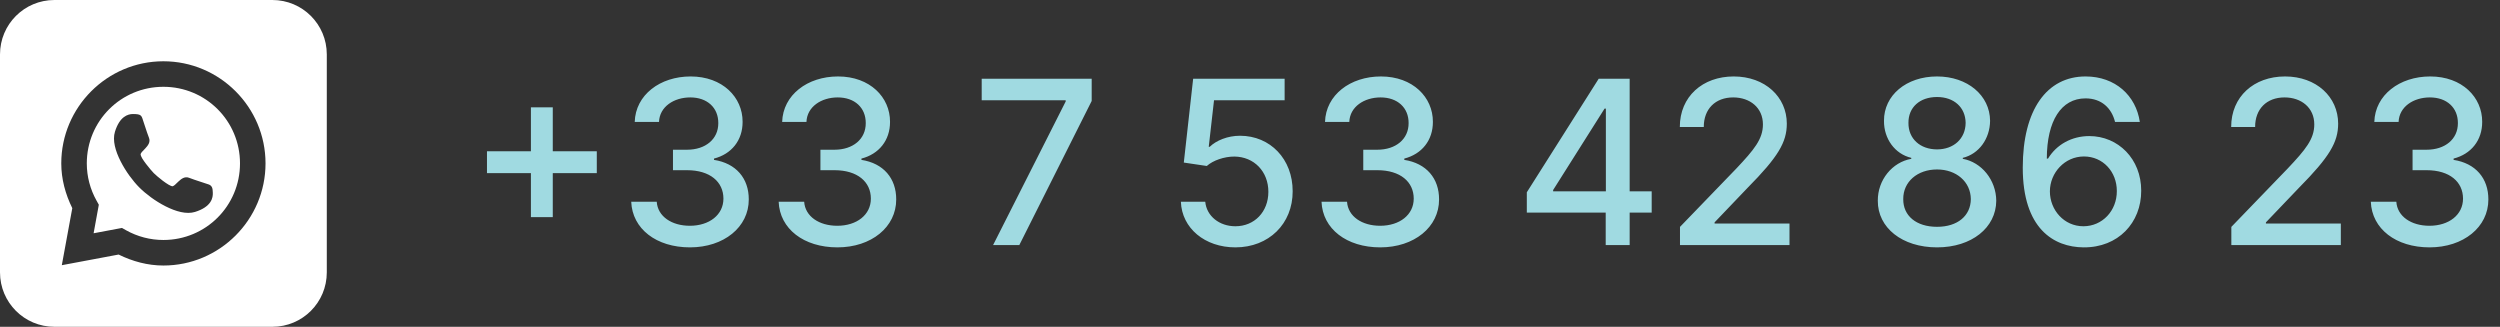 <svg width="153" height="20" viewBox="0 0 153 20" fill="none" xmlns="http://www.w3.org/2000/svg">
<rect x="0" y="0" width="153" height="20" fill="#333333" stroke="none"/>
<path d="M32.492 13.29H33.83V10.595H36.524V9.258H33.83V6.568H32.492V9.258H29.803V10.595H32.492V13.29ZM42.225 15.139C44.303 15.139 45.83 13.896 45.825 12.206C45.83 10.918 45.049 9.994 43.697 9.785V9.705C44.761 9.432 45.452 8.597 45.447 7.453C45.452 5.957 44.224 4.679 42.265 4.679C40.396 4.679 38.894 5.808 38.845 7.463H40.331C40.366 6.528 41.246 5.962 42.245 5.962C43.284 5.962 43.965 6.593 43.96 7.533C43.965 8.517 43.175 9.163 42.046 9.163H41.186V10.416H42.046C43.458 10.416 44.274 11.132 44.274 12.156C44.274 13.146 43.413 13.817 42.215 13.817C41.112 13.817 40.252 13.25 40.192 12.345H38.631C38.696 14.006 40.167 15.139 42.225 15.139ZM51.249 15.139C53.327 15.139 54.853 13.896 54.848 12.206C54.853 10.918 54.073 9.994 52.72 9.785V9.705C53.784 9.432 54.475 8.597 54.47 7.453C54.475 5.957 53.247 4.679 51.288 4.679C49.419 4.679 47.918 5.808 47.868 7.463H49.355C49.389 6.528 50.269 5.962 51.269 5.962C52.308 5.962 52.989 6.593 52.984 7.533C52.989 8.517 52.198 9.163 51.07 9.163H50.21V10.416H51.07C52.482 10.416 53.297 11.132 53.297 12.156C53.297 13.146 52.437 13.817 51.239 13.817C50.135 13.817 49.275 13.25 49.215 12.345H47.654C47.719 14.006 49.191 15.139 51.249 15.139ZM60.776 15H62.381L66.811 6.18V4.818H60.08V6.136H65.22V6.21L60.776 15ZM75.606 15.139C77.654 15.139 79.116 13.693 79.111 11.709C79.116 9.74 77.744 8.308 75.889 8.308C75.133 8.308 74.433 8.597 74.035 8.984H73.975L74.298 6.136H78.619V4.818H73.021L72.449 9.949L73.856 10.158C74.239 9.815 74.925 9.581 75.541 9.581C76.749 9.591 77.624 10.496 77.624 11.739C77.624 12.962 76.774 13.847 75.606 13.847C74.621 13.847 73.841 13.22 73.761 12.345H72.27C72.329 13.966 73.737 15.139 75.606 15.139ZM84.471 15.139C86.549 15.139 88.076 13.896 88.071 12.206C88.076 10.918 87.295 9.994 85.943 9.785V9.705C87.007 9.432 87.698 8.597 87.693 7.453C87.698 5.957 86.47 4.679 84.511 4.679C82.642 4.679 81.14 5.808 81.091 7.463H82.577C82.612 6.528 83.492 5.962 84.491 5.962C85.53 5.962 86.212 6.593 86.207 7.533C86.212 8.517 85.421 9.163 84.292 9.163H83.432V10.416H84.292C85.704 10.416 86.52 11.132 86.52 12.156C86.52 13.146 85.66 13.817 84.462 13.817C83.358 13.817 82.498 13.25 82.438 12.345H80.877C80.942 14.006 82.413 15.139 84.471 15.139ZM93.441 13.011H98.269V15H99.735V13.011H101.083V11.709H99.735V4.818H97.841L93.441 11.768V13.011ZM98.279 11.709H95.052V11.629L98.199 6.648H98.279V11.709ZM102.815 15H109.517V13.682H104.933V13.608L106.957 11.49C108.821 9.606 109.353 8.706 109.353 7.567C109.353 5.932 108.021 4.679 106.102 4.679C104.197 4.679 102.805 5.912 102.805 7.771H104.272C104.267 6.678 104.973 5.962 106.072 5.962C107.106 5.962 107.891 6.598 107.891 7.612C107.891 8.512 107.354 9.158 106.261 10.317L102.815 13.886V15ZM118.547 15.139C120.665 15.139 122.161 13.936 122.171 12.286C122.161 11.003 121.261 9.924 120.123 9.72V9.661C121.112 9.422 121.783 8.492 121.793 7.393C121.783 5.837 120.411 4.679 118.547 4.679C116.662 4.679 115.29 5.837 115.3 7.393C115.29 8.487 115.961 9.422 116.971 9.661V9.72C115.812 9.924 114.912 11.003 114.922 12.286C114.912 13.936 116.409 15.139 118.547 15.139ZM118.547 13.881C117.274 13.881 116.469 13.205 116.479 12.186C116.469 11.127 117.344 10.371 118.547 10.371C119.73 10.371 120.605 11.127 120.615 12.186C120.605 13.205 119.805 13.881 118.547 13.881ZM118.547 9.143C117.518 9.143 116.787 8.492 116.797 7.523C116.787 6.568 117.493 5.937 118.547 5.937C119.581 5.937 120.287 6.568 120.297 7.523C120.287 8.492 119.561 9.143 118.547 9.143ZM127.507 15.139C129.635 15.159 131.047 13.628 131.042 11.674C131.047 9.725 129.63 8.328 127.865 8.328C126.791 8.328 125.861 8.845 125.339 9.705H125.265C125.27 7.393 126.145 6.021 127.636 6.021C128.615 6.021 129.232 6.618 129.441 7.463H130.957C130.723 5.852 129.456 4.679 127.636 4.679C125.27 4.679 123.793 6.712 123.793 10.252C123.788 14.001 125.697 15.124 127.507 15.139ZM127.502 13.847C126.319 13.847 125.453 12.852 125.453 11.709C125.458 10.57 126.363 9.576 127.537 9.576C128.7 9.576 129.555 10.516 129.55 11.694C129.555 12.897 128.665 13.847 127.502 13.847ZM136.558 15H143.259V13.682H138.675V13.608L140.699 11.49C142.563 9.606 143.095 8.706 143.095 7.567C143.095 5.932 141.763 4.679 139.844 4.679C137.94 4.679 136.548 5.912 136.548 7.771H138.014C138.009 6.678 138.715 5.962 139.814 5.962C140.848 5.962 141.634 6.598 141.634 7.612C141.634 8.512 141.097 9.158 140.003 10.317L136.558 13.886V15ZM148.688 15.139C150.766 15.139 152.293 13.896 152.288 12.206C152.293 10.918 151.512 9.994 150.16 9.785V9.705C151.224 9.432 151.915 8.597 151.91 7.453C151.915 5.957 150.687 4.679 148.728 4.679C146.859 4.679 145.357 5.808 145.308 7.463H146.794C146.829 6.528 147.709 5.962 148.708 5.962C149.747 5.962 150.428 6.593 150.423 7.533C150.428 8.517 149.638 9.163 148.509 9.163H147.649V10.416H148.509C149.921 10.416 150.737 11.132 150.737 12.156C150.737 13.146 149.876 13.817 148.678 13.817C147.575 13.817 146.714 13.25 146.655 12.345H145.094C145.158 14.006 146.63 15.139 148.688 15.139Z" fill="#A0DAE1"/>
<g clip-path="url(#clip0)">
<path d="M3.333 3.05176e-05C1.487 3.05176e-05 0 1.487 0 3.333V16.667C0 18.513 1.487 20 3.333 20H16.667C18.513 20 20 18.513 20 16.667V3.333C20 1.487 18.513 3.05176e-05 16.667 3.05176e-05H3.333ZM10 3.75C13.443 3.75 16.25 6.557 16.25 10C16.25 13.443 13.443 16.25 10 16.25C9.043 16.25 8.115 16 7.259 15.578L3.783 16.23L4.424 12.739C4.002 11.884 3.75 10.955 3.75 10C3.75 6.557 6.557 3.75 10 3.75ZM10 5.312C7.402 5.312 5.312 7.402 5.312 10C5.312 10.801 5.519 11.587 5.911 12.284L6.048 12.529L5.729 14.276L7.464 13.95L7.712 14.09C8.41 14.482 9.198 14.687 10 14.687C12.598 14.687 14.688 12.598 14.688 10C14.688 7.402 12.598 5.312 10 5.312V5.312ZM8.13 6.978C8.261 6.979 8.354 6.984 8.429 6.996C8.505 7.009 8.566 7.03 8.613 7.071C8.656 7.109 8.684 7.161 8.706 7.221C8.774 7.4 8.964 8.039 9.121 8.443C9.169 8.567 9.153 8.69 9.103 8.795C9.053 8.9 8.976 8.994 8.896 9.078C8.817 9.163 8.735 9.24 8.678 9.308C8.622 9.375 8.601 9.43 8.604 9.457C8.607 9.493 8.64 9.586 8.701 9.69C8.763 9.794 8.848 9.912 8.937 10.03C9.116 10.267 9.32 10.502 9.411 10.595C9.503 10.686 9.732 10.889 9.969 11.067C10.088 11.156 10.206 11.236 10.309 11.298C10.413 11.36 10.51 11.399 10.545 11.402C10.573 11.405 10.629 11.377 10.697 11.321C10.764 11.265 10.837 11.187 10.921 11.108C11.006 11.029 11.098 10.95 11.203 10.899C11.308 10.849 11.435 10.829 11.559 10.877C11.964 11.034 12.604 11.225 12.783 11.292C12.878 11.328 12.944 11.393 12.979 11.478C13.013 11.563 13.018 11.659 13.024 11.795C13.03 11.939 13.015 12.158 12.865 12.378C12.714 12.598 12.434 12.815 11.935 12.97C11.414 13.132 10.755 12.942 10.13 12.625C9.505 12.309 8.912 11.859 8.527 11.473C8.142 11.088 7.696 10.493 7.38 9.868C7.063 9.243 6.873 8.584 7.035 8.063C7.18 7.595 7.374 7.326 7.577 7.17C7.779 7.014 7.988 6.978 8.13 6.979L8.13 6.978Z" fill="white"/>
</g>
<defs>
<clipPath id="clip0">
<rect width="20" height="20" fill="white"/>
</clipPath>
</defs>
</svg>
